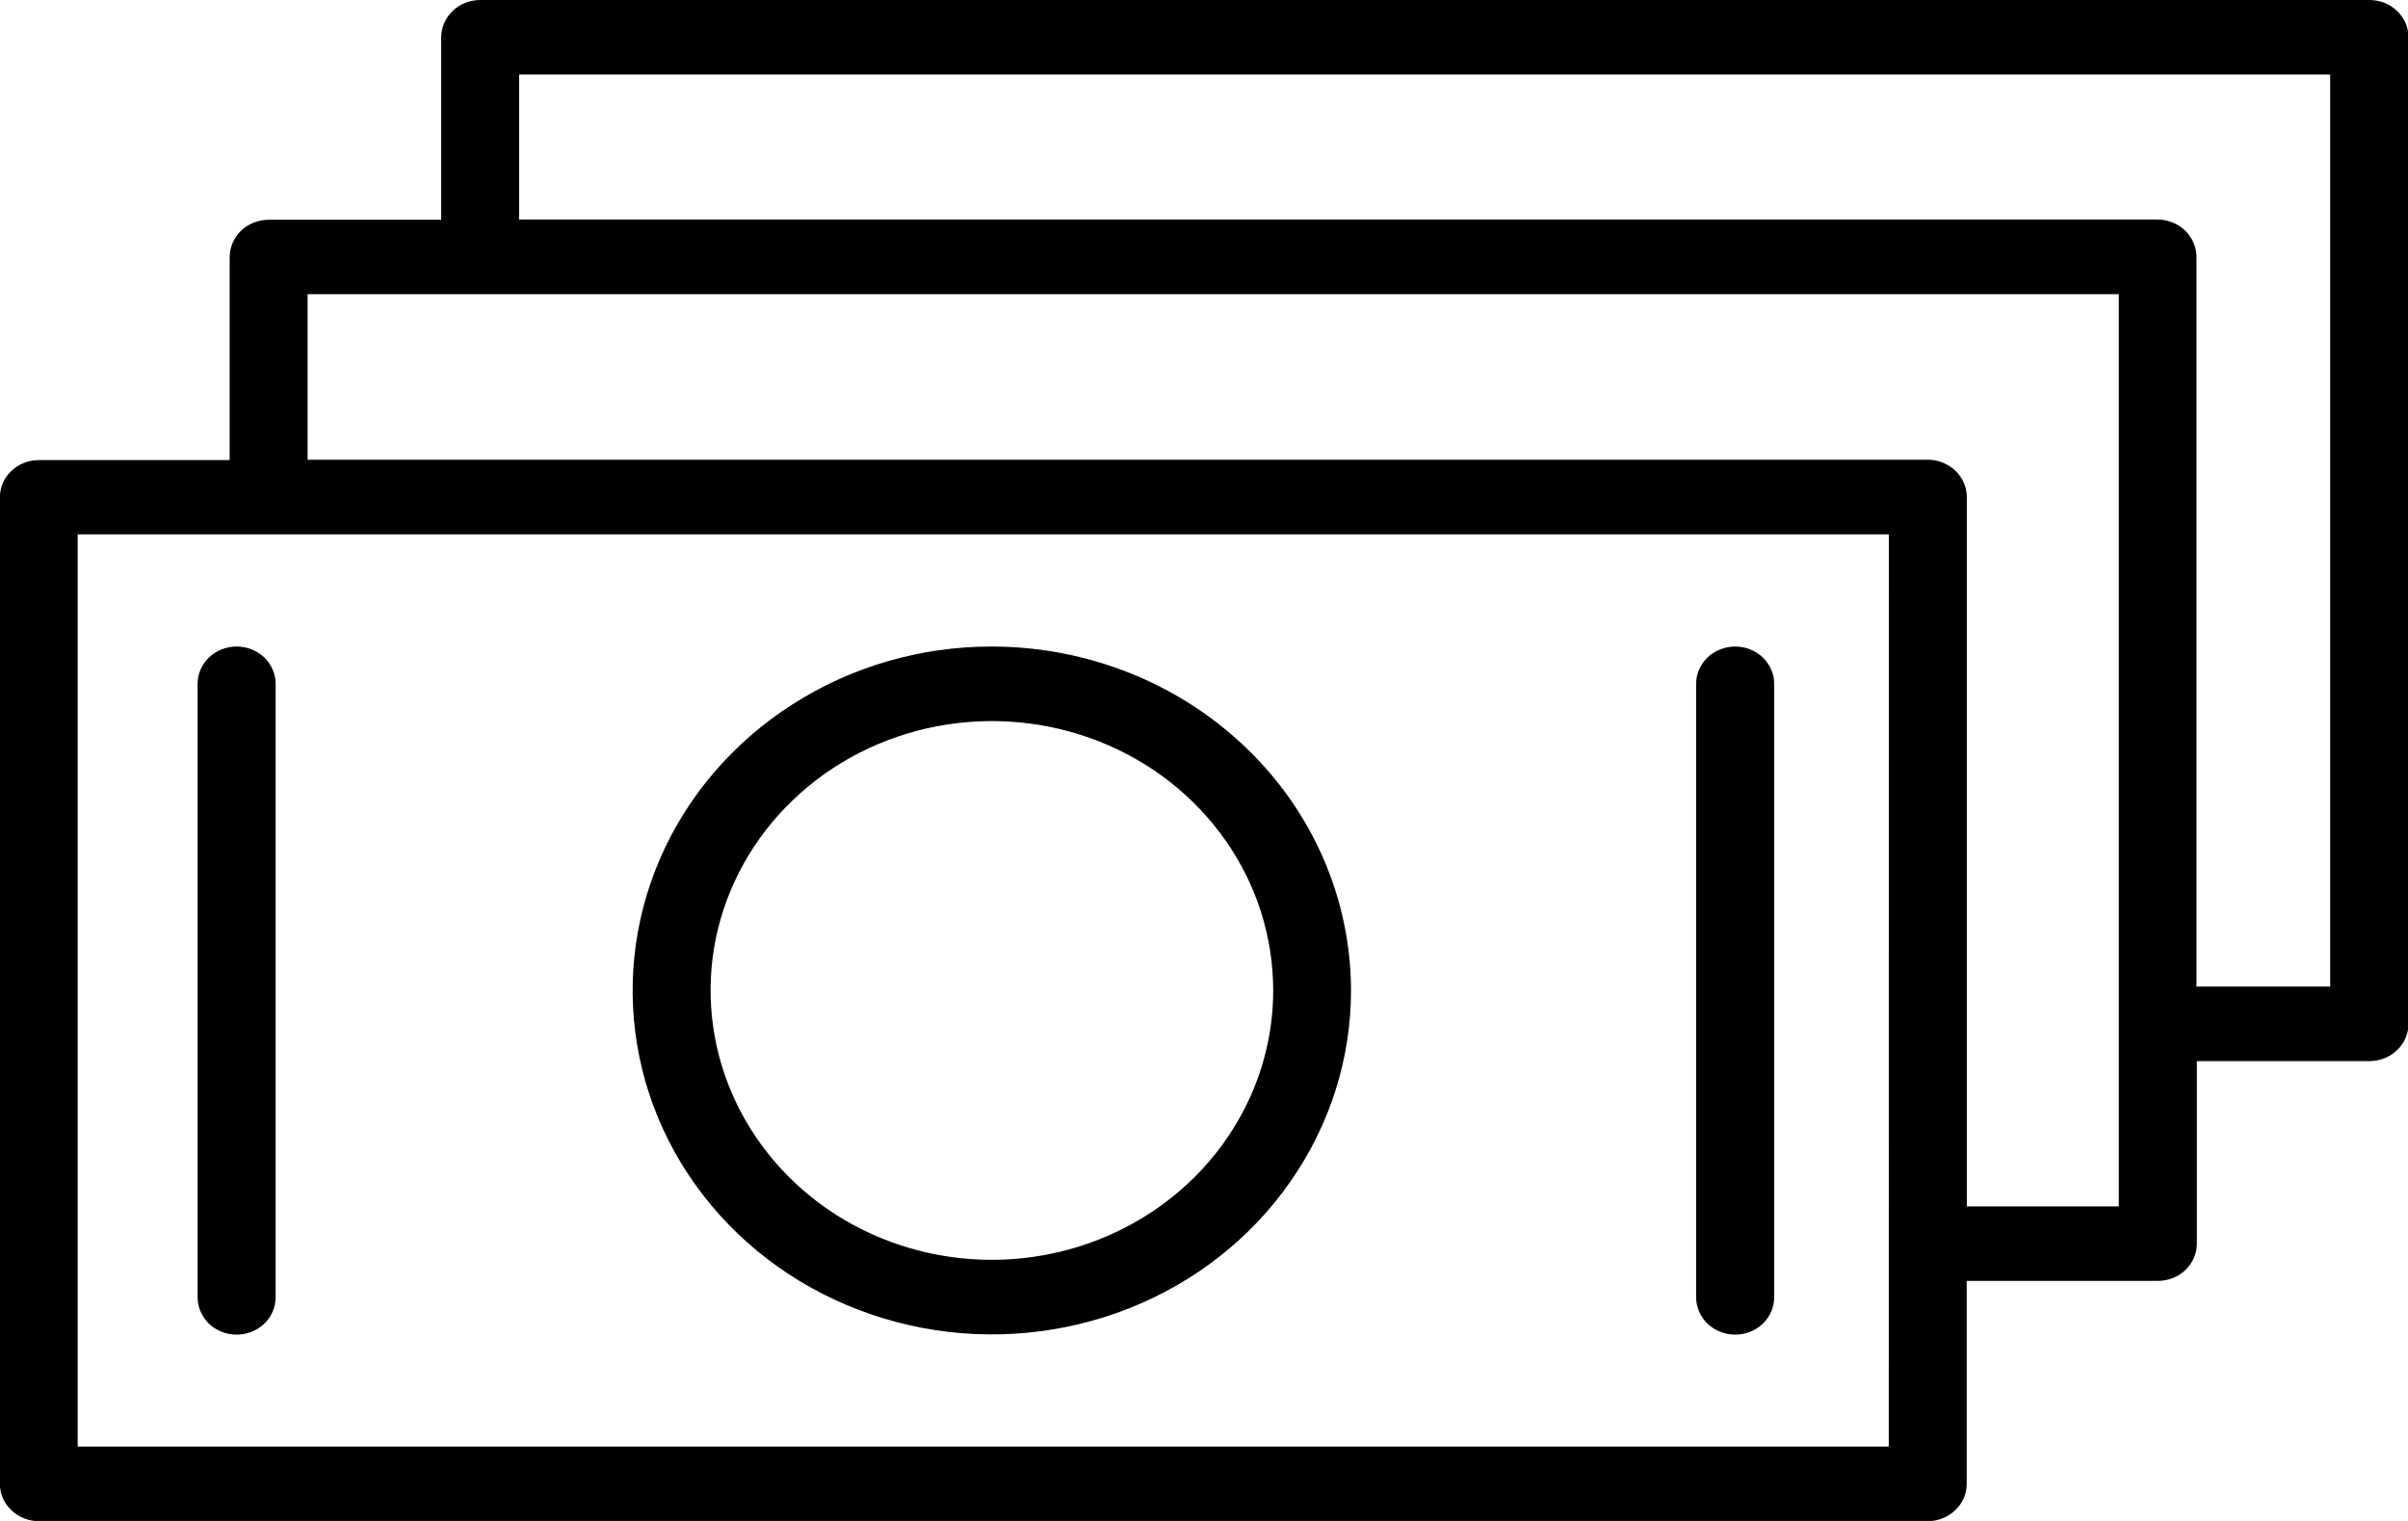 <svg width="19" height="12" viewBox="0 0 19 12" fill="none" xmlns="http://www.w3.org/2000/svg">
<path d="M7.827 5.101C7.266 5.1 6.718 5.259 6.252 5.558C5.786 5.856 5.422 6.28 5.208 6.775C4.993 7.271 4.937 7.817 5.046 8.344C5.155 8.87 5.425 9.354 5.821 9.733C6.218 10.113 6.723 10.371 7.273 10.476C7.822 10.581 8.392 10.527 8.91 10.322C9.428 10.117 9.871 9.769 10.182 9.322C10.494 8.876 10.66 8.351 10.66 7.815C10.659 7.095 10.36 6.405 9.829 5.897C9.298 5.388 8.578 5.102 7.827 5.101ZM7.827 9.94C7.387 9.94 6.958 9.815 6.593 9.582C6.228 9.348 5.944 9.016 5.776 8.628C5.608 8.24 5.564 7.812 5.649 7.4C5.735 6.988 5.946 6.609 6.257 6.312C6.567 6.014 6.963 5.812 7.393 5.73C7.824 5.648 8.27 5.69 8.676 5.851C9.082 6.012 9.428 6.284 9.672 6.634C9.916 6.983 10.046 7.394 10.046 7.815C10.046 8.378 9.811 8.918 9.395 9.317C8.979 9.715 8.415 9.939 7.827 9.94Z" fill="currentColor"/>
<path d="M1.867 5.101C1.785 5.101 1.707 5.132 1.649 5.187C1.592 5.242 1.559 5.317 1.559 5.396V10.235C1.559 10.313 1.592 10.388 1.649 10.444C1.707 10.499 1.785 10.53 1.867 10.53C1.949 10.53 2.027 10.499 2.085 10.444C2.143 10.388 2.175 10.313 2.175 10.235V5.395C2.175 5.317 2.142 5.242 2.085 5.187C2.027 5.132 1.949 5.101 1.867 5.101Z" fill="currentColor"/>
<path d="M13.691 5.101C13.61 5.101 13.531 5.132 13.473 5.187C13.416 5.242 13.383 5.317 13.383 5.396V10.235C13.383 10.313 13.416 10.388 13.473 10.444C13.531 10.499 13.61 10.53 13.691 10.53C13.773 10.53 13.851 10.499 13.909 10.444C13.967 10.388 13.999 10.313 13.999 10.235V5.395C13.999 5.317 13.966 5.242 13.909 5.187C13.851 5.132 13.773 5.101 13.691 5.101Z" fill="currentColor"/>
<path d="M18.693 2.30843e-05H3.789C3.708 2.30843e-05 3.629 0.031 3.572 0.086C3.514 0.142 3.481 0.217 3.481 0.295V1.734H2.12C2.039 1.734 1.96 1.765 1.902 1.82C1.845 1.876 1.812 1.951 1.812 2.029V3.63H0.307C0.225 3.63 0.147 3.661 0.089 3.716C0.031 3.771 -0.001 3.846 -0.001 3.925V11.707C-0.001 11.785 0.031 11.86 0.089 11.915C0.147 11.97 0.225 12.002 0.307 12.002H15.21C15.292 12.002 15.37 11.97 15.428 11.915C15.486 11.86 15.518 11.785 15.518 11.707V10.106H17.026C17.108 10.106 17.186 10.075 17.244 10.02C17.302 9.964 17.334 9.889 17.334 9.811V8.372H18.696C18.778 8.372 18.856 8.341 18.914 8.285C18.972 8.23 19.004 8.155 19.004 8.077V0.293C19.004 0.255 18.996 0.216 18.98 0.18C18.964 0.144 18.941 0.112 18.912 0.085C18.883 0.057 18.849 0.036 18.811 0.021C18.773 0.007 18.733 -0 18.693 2.30843e-05ZM14.903 11.413H0.613V4.216H14.904L14.903 11.413ZM15.519 9.518V3.922C15.519 3.844 15.486 3.769 15.429 3.714C15.371 3.659 15.293 3.627 15.211 3.627H2.427V2.321H16.718V9.518H15.517L15.519 9.518ZM18.388 7.784H17.331V2.027C17.331 1.949 17.298 1.874 17.24 1.818C17.183 1.763 17.104 1.732 17.023 1.732H4.096V0.588H18.386V7.784H18.388Z" fill="currentColor"/>
</svg>
